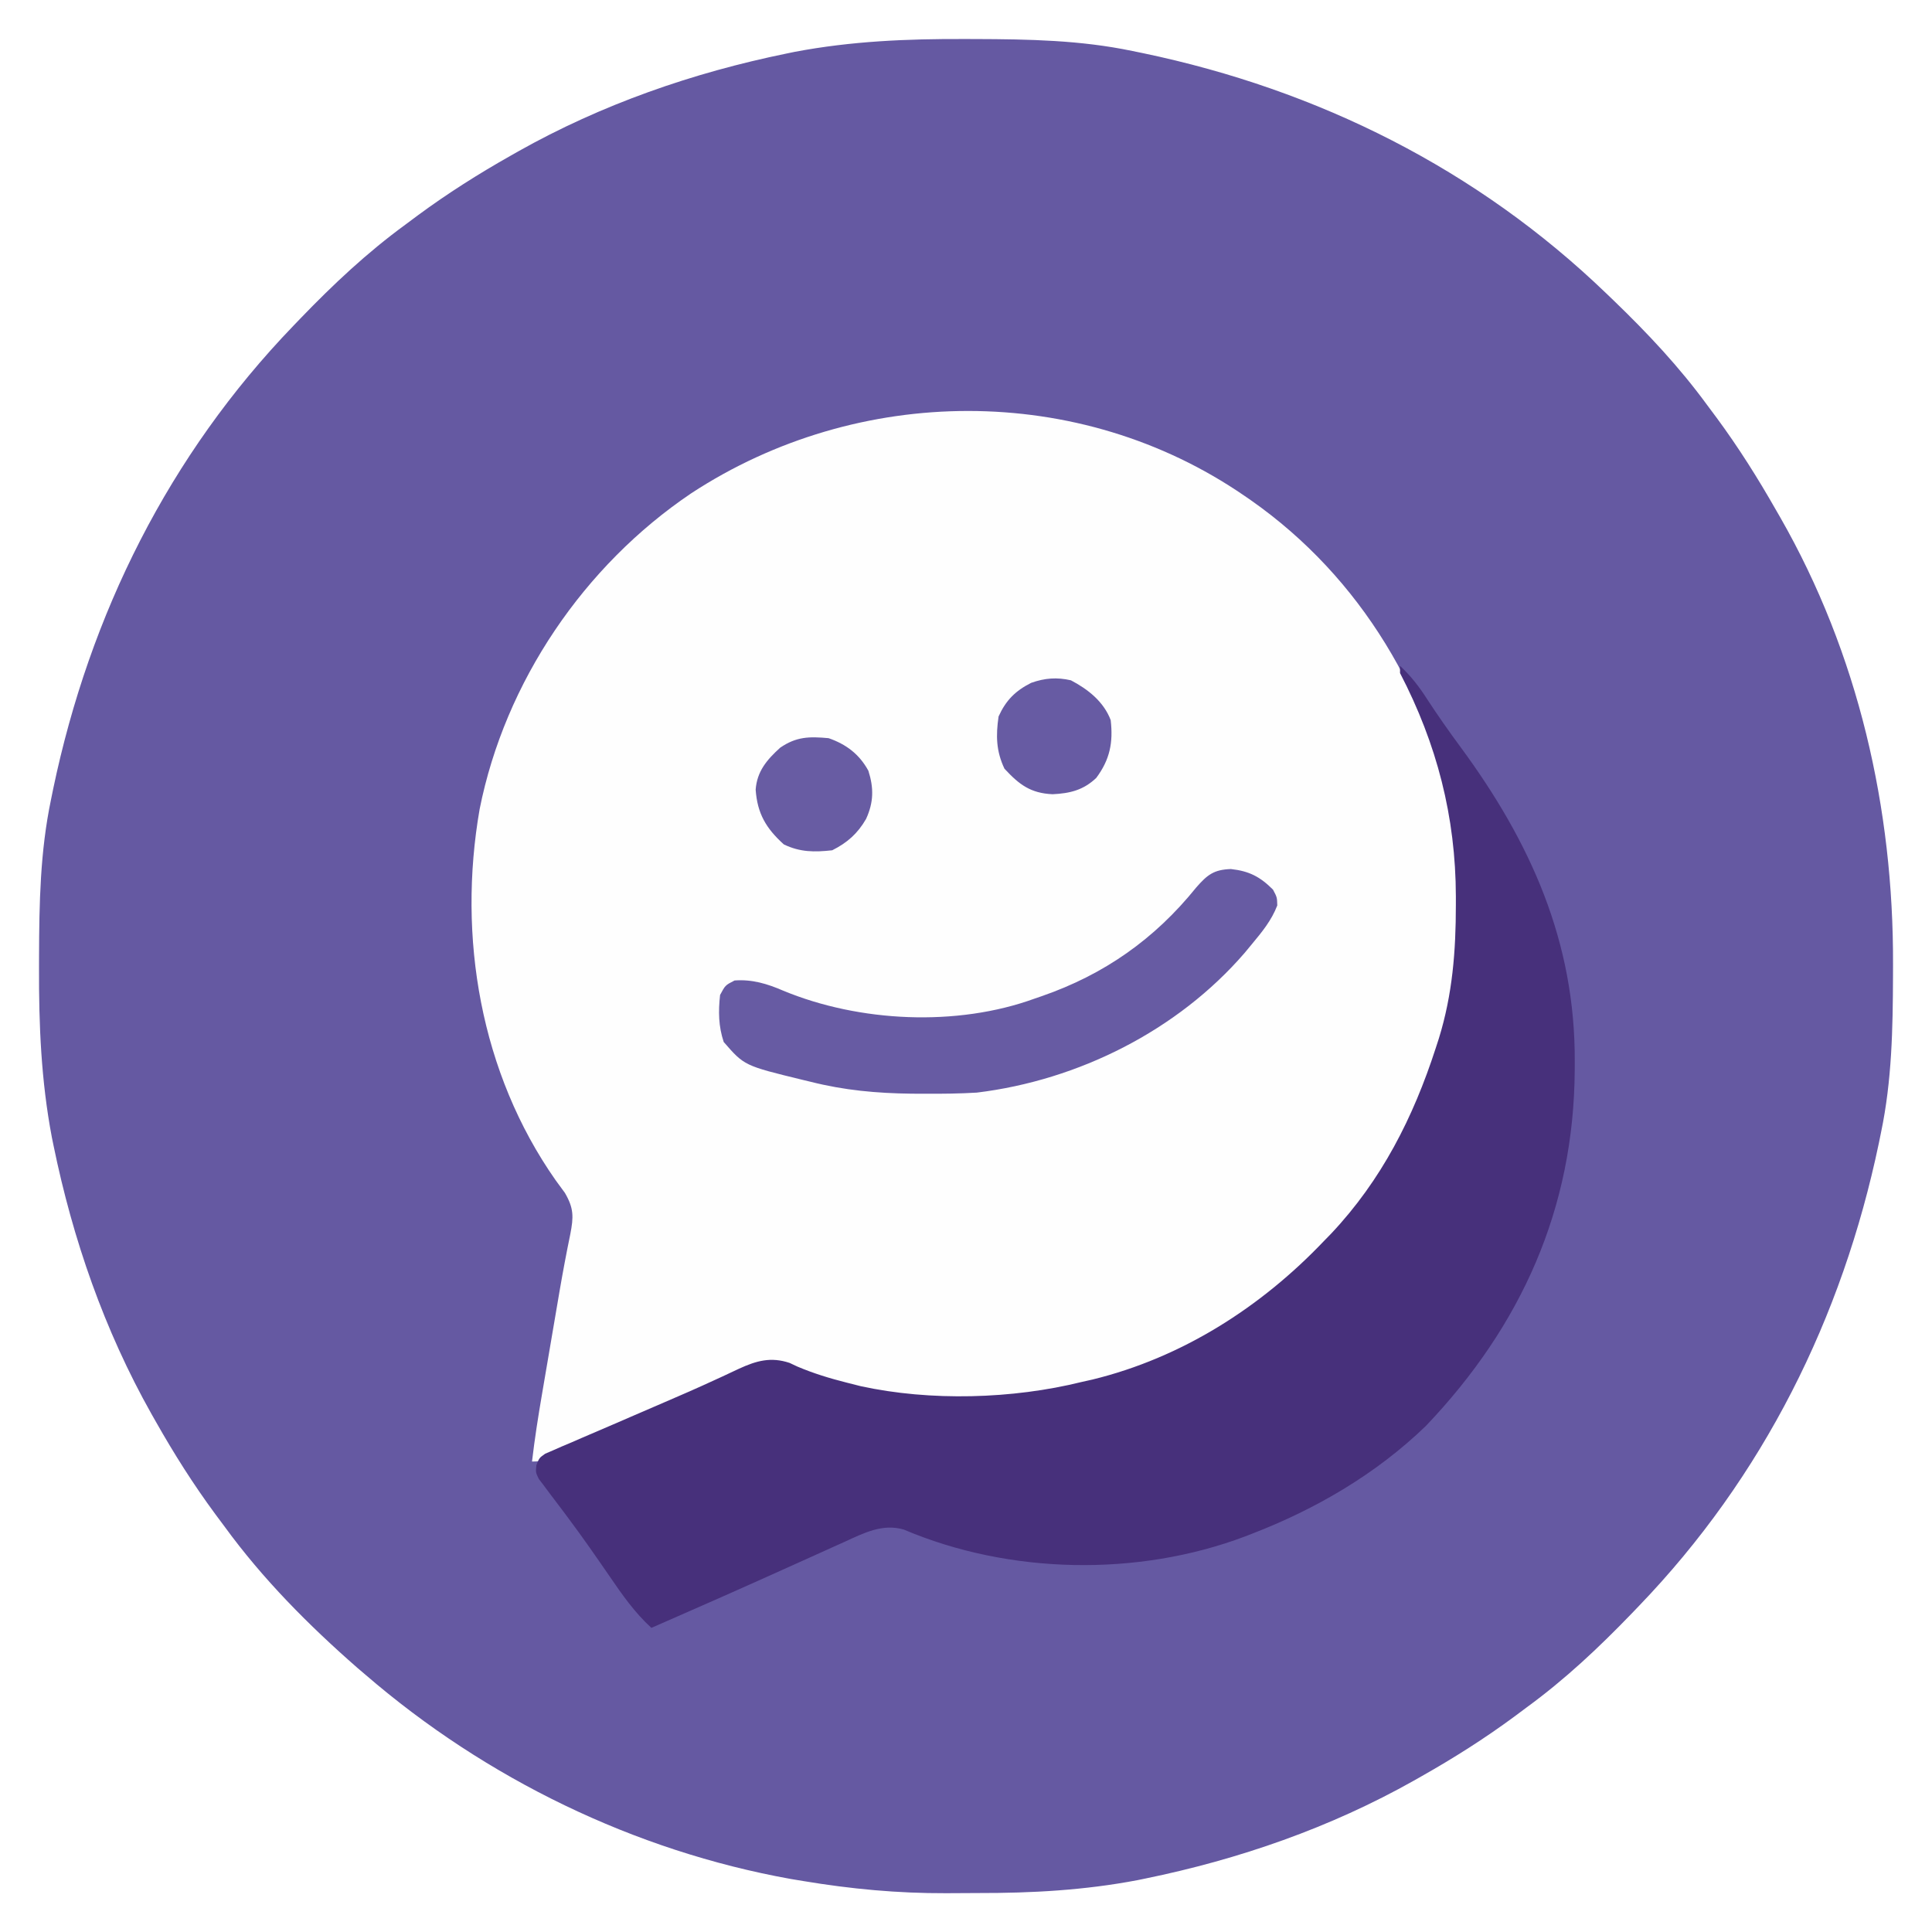 <svg xmlns="http://www.w3.org/2000/svg" xmlns:xlink="http://www.w3.org/1999/xlink" version="1.1" width="1000" height="1000" viewBox="0 0 1000 1000" xml:space="preserve">
<desc>Created with Fabric.js 3.5.0</desc>
<defs>
</defs>
<rect x="0" y="0" width="100%" height="100%" fill="rgba(255,255,255,0.01)"/>
<g transform="matrix(1.872 0 0 1.872 500.011 500.011)" id="592378">
<g style="" vector-effect="non-scaling-stroke">
		<g transform="matrix(1 0 0 1 -0.001 0.023)">
<path style="stroke: none; stroke-width: 1; stroke-dasharray: none; stroke-linecap: butt; stroke-dashoffset: 0; stroke-linejoin: miter; stroke-miterlimit: 4; is-custom-font: none; font-file-url: none; fill: rgb(101,89,162); fill-rule: nonzero; opacity: 1;" transform=" translate(-0.374, -256.336)" d="M 0 0 C 1.018 0.002 2.036 0.004 3.085 0.007 C 17.694 0.056 32.026 0.307 46.375 3.312 C 47.35 3.511 48.325 3.71 49.329 3.915 C 97.711 14.035 141.699 35.952 177.375 70.312 C 178.364 71.261 178.364 71.261 179.373 72.228 C 188.861 81.372 197.601 90.67 205.375 101.312 C 206.233 102.464 207.091 103.615 207.949 104.766 C 213.987 112.957 219.346 121.471 224.375 130.312 C 224.739 130.944 225.104 131.576 225.479 132.227 C 247.085 169.975 256.852 212.742 256.688 255.938 C 256.685 256.955 256.683 257.973 256.681 259.022 C 256.631 273.631 256.38 287.963 253.375 302.312 C 253.077 303.775 253.077 303.775 252.773 305.267 C 242.652 353.648 220.736 397.637 186.375 433.312 C 185.743 433.972 185.111 434.631 184.459 435.311 C 175.315 444.799 166.018 453.539 155.375 461.312 C 154.224 462.171 153.073 463.029 151.922 463.887 C 143.732 469.924 135.23 475.307 126.375 480.312 C 125.668 480.715 124.961 481.117 124.232 481.531 C 101.097 494.557 75.925 503.306 49.938 508.625 C 49.219 508.772 48.5 508.92 47.759 509.072 C 33.083 511.861 18.558 512.661 3.648 512.628 C 0.708 512.625 -2.23 512.649 -5.17 512.674 C -18.543 512.718 -31.439 511.513 -44.625 509.312 C -46.331 509.03 -46.331 509.03 -48.071 508.742 C -91.338 500.97 -132.388 480.983 -165.625 452.312 C -166.37 451.678 -167.115 451.044 -167.883 450.391 C -181.388 438.579 -194.059 425.829 -204.625 411.312 C -205.481 410.163 -206.338 409.013 -207.195 407.863 C -213.235 399.673 -218.619 391.169 -223.625 382.312 C -224.027 381.605 -224.429 380.898 -224.844 380.169 C -237.869 357.034 -246.618 331.863 -251.938 305.875 C -252.085 305.156 -252.232 304.437 -252.384 303.697 C -255.358 288.05 -255.998 272.577 -255.938 256.688 C -255.935 255.67 -255.933 254.652 -255.931 253.603 C -255.881 238.994 -255.63 224.662 -252.625 210.312 C -252.426 209.338 -252.228 208.363 -252.023 207.358 C -241.902 158.977 -219.986 114.988 -185.625 79.312 C -184.993 78.653 -184.361 77.994 -183.709 77.314 C -174.565 67.826 -165.268 59.086 -154.625 51.312 C -153.474 50.454 -152.323 49.596 -151.172 48.738 C -142.982 42.701 -134.48 37.318 -125.625 32.312 C -124.918 31.91 -124.211 31.508 -123.482 31.094 C -100.347 18.068 -75.175 9.319 -49.188 4 C -48.469 3.853 -47.75 3.705 -47.009 3.553 C -31.363 0.58 -15.889 -0.061 0 0 Z" stroke-linecap="round"/>
</g>
		<g transform="matrix(1 0 0 1 -0.205 -8.235)">
<path style="stroke: none; stroke-width: 1; stroke-dasharray: none; stroke-linecap: butt; stroke-dashoffset: 0; stroke-linejoin: miter; stroke-miterlimit: 4; is-custom-font: none; font-file-url: none; fill: rgb(254,254,254); fill-rule: nonzero; opacity: 1;" transform=" translate(77.205, -121.766)" d="M 0 0 C 0.549 0.377 1.098 0.754 1.664 1.143 C 32.435 22.69 51.354 55.279 58.549 91.783 C 59.06 95.426 59.18 99.009 59.203 102.68 C 59.209 103.41 59.215 104.141 59.22 104.893 C 59.23 106.438 59.236 107.983 59.24 109.527 C 59.25 111.834 59.281 114.139 59.312 116.445 C 59.417 130.754 57.228 143.921 52.375 157.438 C 51.853 158.901 51.853 158.901 51.321 160.395 C 43.194 182.52 29.437 203.108 11 218 C 10.139 218.699 9.278 219.397 8.391 220.117 C -16.249 239.362 -45.417 249.172 -76.625 249.188 C -78.561 249.206 -78.561 249.206 -80.535 249.225 C -92.445 249.243 -103.591 247.631 -115.062 244.5 C -115.877 244.287 -116.691 244.075 -117.529 243.855 C -123.59 242.235 -123.59 242.235 -125.881 240.924 C -129.359 239.408 -132.321 239.439 -135.929 240.645 C -138.184 241.577 -140.39 242.584 -142.598 243.621 C -143.833 244.185 -143.833 244.185 -145.094 244.76 C -146.849 245.562 -148.602 246.369 -150.353 247.181 C -153.971 248.859 -157.599 250.512 -161.228 252.167 C -163.015 252.983 -164.802 253.8 -166.588 254.618 C -173.317 257.7 -180.071 260.711 -186.875 263.625 C -187.704 263.984 -188.533 264.343 -189.387 264.713 C -194.749 267 -194.749 267 -197 267 C -196.267 260.725 -195.289 254.516 -194.223 248.289 C -194.051 247.281 -193.88 246.273 -193.703 245.234 C -193.342 243.111 -192.98 240.988 -192.616 238.865 C -192.065 235.642 -191.518 232.419 -190.971 229.195 C -190.617 227.122 -190.264 225.049 -189.91 222.977 C -189.749 222.025 -189.587 221.074 -189.421 220.094 C -188.504 214.747 -187.508 209.426 -186.41 204.114 C -185.49 199.371 -185.43 196.978 -187.906 192.73 C -188.762 191.543 -189.627 190.362 -190.5 189.188 C -211.25 159.593 -217.652 121.982 -211.479 86.604 C -204.461 51.398 -182.641 19.286 -152.958 -0.718 C -106.912 -30.868 -45.745 -31.476 0 0 Z" stroke-linecap="round"/>
</g>
		<g transform="matrix(1 0 0 1 24.704 50)">
<path style="stroke: none; stroke-width: 1; stroke-dasharray: none; stroke-linecap: butt; stroke-dashoffset: 0; stroke-linejoin: miter; stroke-miterlimit: 4; is-custom-font: none; font-file-url: none; fill: rgb(71,48,123); fill-rule: nonzero; opacity: 1;" transform=" translate(95.296, -133)" d="M 0 0 C 2.993 2.816 5.226 5.667 7.438 9.125 C 10.397 13.66 13.48 18.054 16.697 22.41 C 36.089 48.731 48.501 76.306 48.312 109.562 C 48.31 110.266 48.308 110.97 48.305 111.695 C 48.096 150.054 33.534 182.497 7.125 210.188 C -6.623 223.462 -23.249 233.155 -41 240 C -41.624 240.242 -42.248 240.485 -42.892 240.734 C -72.583 251.921 -108.061 251.201 -137.195 238.82 C -143.092 237.096 -148.241 239.767 -153.582 242.211 C -154.306 242.535 -155.03 242.86 -155.775 243.194 C -158.124 244.248 -160.468 245.311 -162.812 246.375 C -164.428 247.102 -166.043 247.828 -167.659 248.553 C -170.9 250.008 -174.14 251.465 -177.379 252.925 C -183.819 255.822 -190.283 258.664 -196.75 261.5 C -198.327 262.193 -198.327 262.193 -199.937 262.9 C -202.291 263.934 -204.645 264.967 -207 266 C -211.606 261.763 -214.98 256.967 -218.5 251.812 C -222.206 246.425 -225.922 241.061 -229.84 235.824 C -230.444 235.012 -231.049 234.199 -231.672 233.362 C -232.83 231.813 -233.997 230.271 -235.176 228.738 C -235.694 228.04 -236.212 227.343 -236.746 226.625 C -237.207 226.019 -237.668 225.413 -238.142 224.789 C -239 223 -239 223 -238.79 221.018 C -238 219 -238 219 -236.368 217.852 C -235.661 217.547 -234.954 217.242 -234.225 216.929 C -233.422 216.574 -232.619 216.22 -231.792 215.855 C -230.913 215.485 -230.034 215.115 -229.129 214.734 C -228.219 214.337 -227.308 213.94 -226.37 213.531 C -223.44 212.257 -220.502 211.003 -217.562 209.75 C -215.647 208.922 -213.732 208.093 -211.818 207.262 C -208.978 206.029 -206.136 204.8 -203.29 203.581 C -198.762 201.643 -194.256 199.674 -189.785 197.607 C -188.969 197.233 -188.154 196.859 -187.313 196.473 C -185.798 195.775 -184.286 195.067 -182.779 194.348 C -177.923 192.118 -173.961 191.017 -168.789 192.734 C -168.075 193.07 -167.361 193.405 -166.625 193.75 C -162.155 195.648 -157.697 197.001 -153 198.188 C -151.082 198.673 -151.082 198.673 -149.125 199.168 C -129.831 203.375 -107.118 202.741 -88 198 C -87.032 197.783 -86.064 197.567 -85.066 197.344 C -60.309 191.307 -38.442 177.337 -21 159 C -20.358 158.341 -19.716 157.683 -19.055 157.004 C -5.122 142.222 3.659 124.884 9.875 105.688 C 10.305 104.364 10.305 104.364 10.743 103.013 C 14.515 90.808 15.441 78.822 15.438 66.125 C 15.439 65.356 15.44 64.588 15.441 63.796 C 15.397 41.723 10.191 21.598 0 2 C 0 1.34 0 0.68 0 0 Z" stroke-linecap="round"/>
</g>
		<g transform="matrix(1 0 0 1 8.887 4.252)">
<path style="stroke: none; stroke-width: 1; stroke-dasharray: none; stroke-linecap: butt; stroke-dashoffset: 0; stroke-linejoin: miter; stroke-miterlimit: 4; is-custom-font: none; font-file-url: none; fill: rgb(103,91,163); fill-rule: nonzero; opacity: 1;" transform=" translate(64.363, -31.065)" d="M 0 0 C 5.029 0.554 8.056 2.119 11.625 5.688 C 12.75 7.812 12.75 7.812 12.812 10.062 C 11.196 14.247 8.6 17.379 5.75 20.812 C 5.098 21.6 4.445 22.388 3.773 23.199 C -14.738 44.639 -42.185 58.395 -70.25 61.812 C -74.983 62.099 -79.697 62.147 -84.438 62.125 C -86.352 62.118 -86.352 62.118 -88.306 62.11 C -97.977 61.99 -106.867 61.182 -116.25 58.812 C -116.987 58.636 -117.724 58.459 -118.483 58.276 C -134.555 54.362 -134.555 54.362 -140.25 47.812 C -141.699 43.466 -141.755 39.354 -141.25 34.812 C -139.812 32.125 -139.812 32.125 -137.25 30.812 C -132.411 30.448 -128.209 31.719 -123.812 33.625 C -102.719 42.363 -75.767 43.65 -54.25 35.812 C -53.627 35.598 -53.003 35.384 -52.361 35.163 C -35.023 29.165 -21.098 19.356 -9.625 5.125 C -6.543 1.595 -4.743 0.154 0 0 Z" stroke-linecap="round"/>
</g>
		<g transform="matrix(1 0 0 1 -42.054 -47.464)">
<path style="stroke: none; stroke-width: 1; stroke-dasharray: none; stroke-linecap: butt; stroke-dashoffset: 0; stroke-linejoin: miter; stroke-miterlimit: 4; is-custom-font: none; font-file-url: none; fill: rgb(104,92,163); fill-rule: nonzero; opacity: 1;" transform=" translate(4.054, -15.536)" d="M 0 0 C 4.879 1.689 8.501 4.438 11 9 C 12.526 13.79 12.468 17.726 10.375 22.312 C 8.061 26.345 5.165 28.917 1 31 C -3.925 31.54 -7.869 31.544 -12.375 29.375 C -17.296 24.923 -19.697 20.843 -20.164 14.242 C -19.794 9.184 -17.078 5.975 -13.375 2.625 C -8.891 -0.443 -5.339 -0.487 0 0 Z" stroke-linecap="round"/>
</g>
		<g transform="matrix(1 0 0 1 24.395 -63.51)">
<path style="stroke: none; stroke-width: 1; stroke-dasharray: none; stroke-linecap: butt; stroke-dashoffset: 0; stroke-linejoin: miter; stroke-miterlimit: 4; is-custom-font: none; font-file-url: none; fill: rgb(103,91,163); fill-rule: nonzero; opacity: 1;" transform=" translate(4.605, -15.49)" d="M 0 0 C 4.744 2.484 9.06 5.906 11 11 C 11.714 17.219 10.789 21.919 7 27 C 3.434 30.367 -0.236 31.268 -5.062 31.5 C -11.16 31.222 -14.281 28.854 -18.375 24.438 C -20.68 19.562 -20.766 15.302 -20 10 C -17.979 5.554 -15.39 2.925 -10.984 0.703 C -7.222 -0.63 -3.899 -0.889 0 0 Z" stroke-linecap="round"/>
</g>
</g>
</g>
</svg>